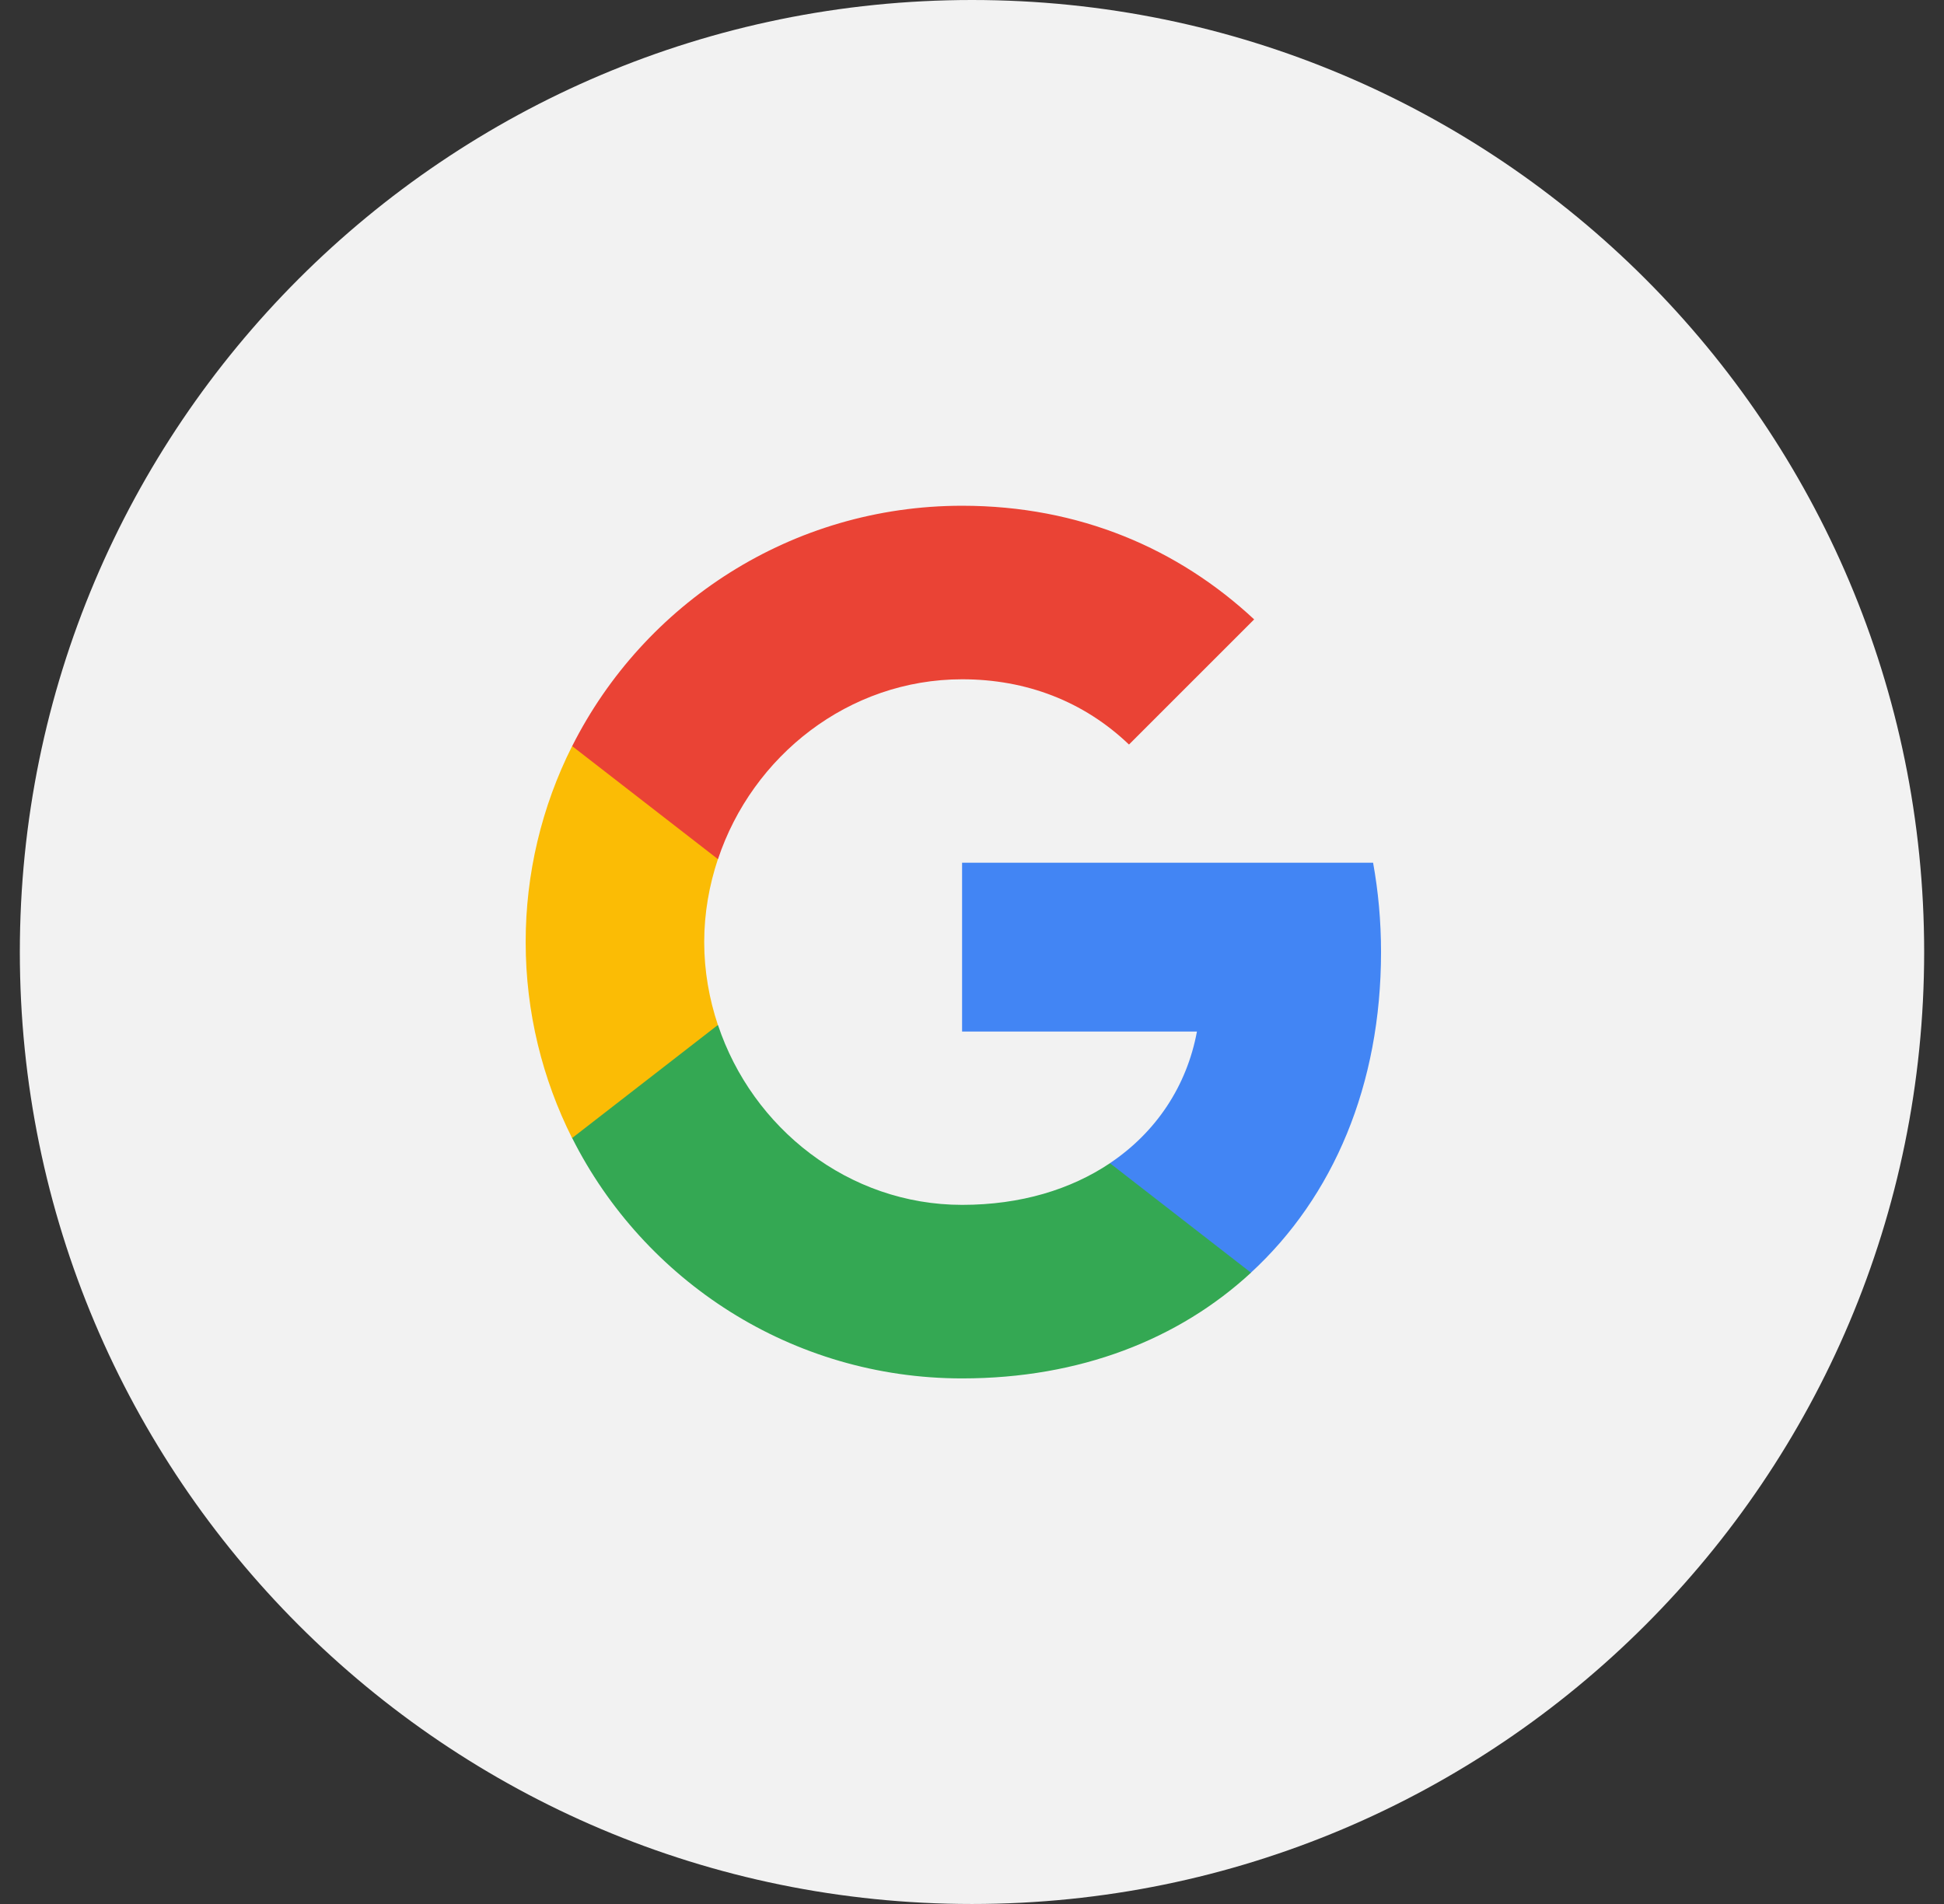 <svg
    width="49"
    height="48"
    viewBox="0 0 49 48"
    fill="none"
    xmlns="http://www.w3.org/2000/svg">
    <rect x="0" y="0" width="49" height="48" fill="#333333" stroke="none"/>
    <path
    d="M0.5 24C0.5 10.745 11.245 0 24.5 0C37.755 0 48.5 10.745 48.5 24C48.5 37.255 37.755 48 24.5 48C11.245 48 0.5 37.255 0.5 24Z"
    fill="#F2F2F2"
    />
    <path
    d="M34.81 24C34.81 23.22 34.74 22.47 34.61 21.75H24.25V26.005H30.17C29.915 27.38 29.14 28.545 27.975 29.325V32.085H31.53C33.61 30.17 34.81 27.35 34.81 24Z"
    fill="#4285F4"
    />
    <path
    d="M24.252 34.75C27.222 34.75 29.712 33.765 31.532 32.085L27.977 29.325C26.992 29.985 25.732 30.375 24.252 30.375C21.387 30.375 18.962 28.44 18.097 25.84H14.422V28.69C16.232 32.285 19.952 34.75 24.252 34.75Z"
    fill="#34A853"
    />
    <path
    d="M18.095 25.84C17.875 25.18 17.75 24.476 17.75 23.75C17.75 23.026 17.875 22.32 18.095 21.66V18.811H14.42C13.65 20.343 13.249 22.035 13.25 23.75C13.25 25.526 13.675 27.206 14.42 28.691L18.095 25.84Z"
    fill="#FBBC05"
    />
    <path
    d="M24.252 17.125C25.867 17.125 27.317 17.68 28.457 18.77L31.612 15.615C29.707 13.84 27.217 12.75 24.252 12.75C19.952 12.75 16.232 15.215 14.422 18.81L18.097 21.66C18.962 19.06 21.387 17.125 24.252 17.125Z"
    fill="#EA4335"
    />
</svg>
